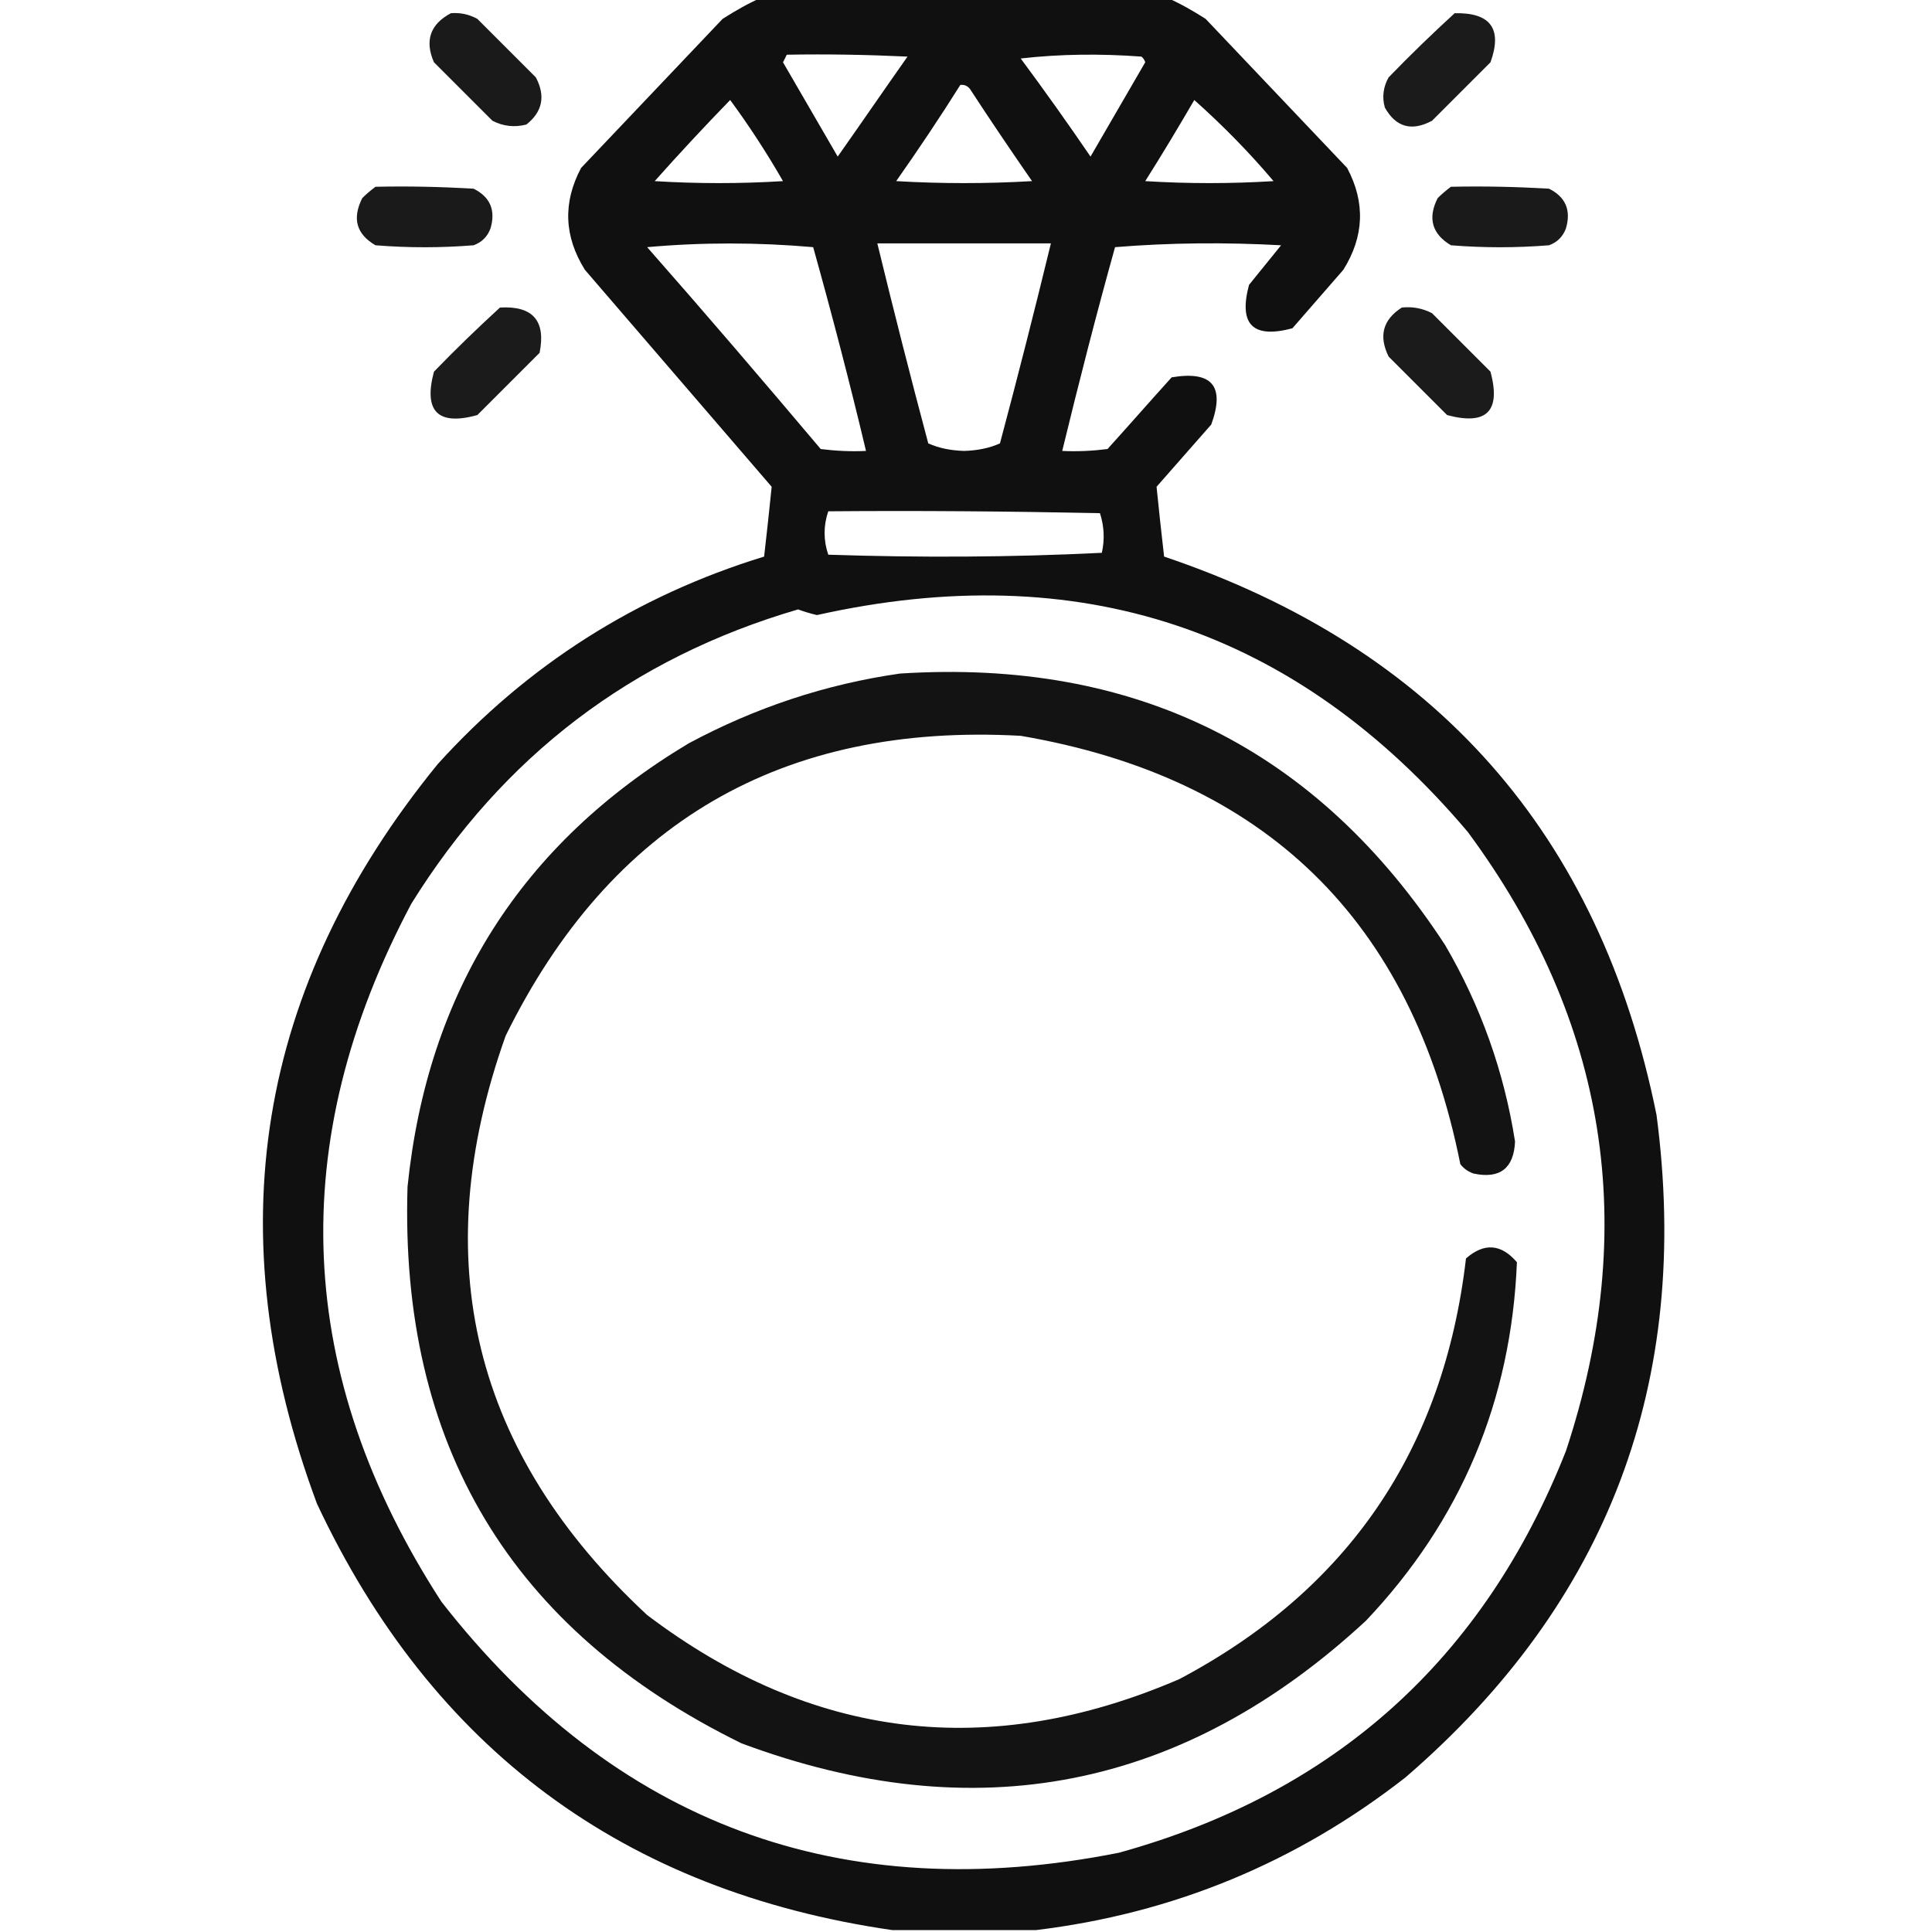 <?xml version="1.0" encoding="utf-8"?>
<!-- Generator: Adobe Illustrator 24.3.0, SVG Export Plug-In . SVG Version: 6.00 Build 0)  -->
<svg version="1.1" id="Слой_1" xmlns="http://www.w3.org/2000/svg" xmlns:xlink="http://www.w3.org/1999/xlink" x="0px" y="0px"
	 viewBox="0 0 512 512" style="enable-background:new 0 0 512 512;" xml:space="preserve">
<style type="text/css">
	.st0{opacity:0.935;fill-rule:evenodd;clip-rule:evenodd;enable-background:new    ;}
	.st1{opacity:0.896;fill-rule:evenodd;clip-rule:evenodd;enable-background:new    ;}
	.st2{opacity:0.893;fill-rule:evenodd;clip-rule:evenodd;enable-background:new    ;}
	.st3{opacity:0.898;fill-rule:evenodd;clip-rule:evenodd;enable-background:new    ;}
	.st4{opacity:0.925;fill-rule:evenodd;clip-rule:evenodd;enable-background:new    ;}
</style>
<path class="st0" d="M439,295.5c-15-74.4-58.5-123.7-130.5-148c-0.7-6.2-1.4-12.4-2-18.5c4.8-5.5,9.7-11,14.5-16.5
	c3.7-10.2,0.2-14.3-10.5-12.5c-5.7,6.3-11.3,12.7-17,19c-4,0.5-8,0.7-12,0.5c4.4-18.1,9-36.1,14-54c14.7-1.2,29.3-1.3,44-0.5
	c-2.8,3.5-5.7,7-8.5,10.5c-2.8,10.5,1,14.3,11.5,11.5c4.5-5.2,9-10.3,13.5-15.5c5.5-8.8,5.9-17.8,1-27C344.5,31.3,332,18.2,319.5,5
	c-3.3-2.1-6.6-4-10-5.5c-36,0-72,0-108,0c-3.4,1.5-6.7,3.4-10,5.5c-12.5,13.2-25,26.3-37.5,39.5c-4.9,9.2-4.5,18.2,1,27
	c16.5,19.2,33,38.3,49.5,57.5c-0.6,6.1-1.3,12.3-2,18.5c-33.9,10.4-62.8,28.8-86.5,55c-48.1,59-58.7,124.3-32,196
	c30.5,65,81.4,102.7,152.5,113c12.7,0,25.3,0,38,0c36.4-4.4,69.1-17.9,98-40.5C426.2,424.7,448.3,366.2,439,295.5z M291.5,136
	c1.1,3.4,1.3,6.9,0.5,10.5c-24.1,1.2-48.3,1.3-72.5,0.5c-1.3-3.8-1.3-7.7,0-11.5C243.5,135.3,267.5,135.5,291.5,136z M232.5,64.5
	c15.3,0,30.7,0,46,0c-4.3,17.7-8.8,35.4-13.5,53c-2.9,1.3-6.1,1.9-9.5,2c-3.4-0.1-6.6-0.7-9.5-2C241.3,99.9,236.8,82.2,232.5,64.5z
	 M316.5,26.5c7.5,6.7,14.5,13.8,21,21.5c-11.3,0.7-22.7,0.7-34,0C308,40.9,312.3,33.7,316.5,26.5z M302.5,15c0.5,0.4,0.8,0.9,1,1.5
	c-4.8,8.3-9.7,16.7-14.5,25c-6-8.8-12.2-17.5-18.5-26C281,14.3,291.7,14.2,302.5,15z M257,23.5c5.4,8.3,10.9,16.4,16.5,24.5
	c-12,0.7-24,0.7-36,0c5.9-8.4,11.6-16.9,17-25.5C255.5,22.4,256.3,22.7,257,23.5z M208.5,14.5c10.7-0.2,21.3,0,32,0.5
	c-6.2,8.8-12.3,17.7-18.5,26.5c-4.8-8.3-9.7-16.7-14.5-25C207.9,15.8,208.2,15.1,208.5,14.5z M193.5,26.5c5,6.8,9.7,14,14,21.5
	c-11.3,0.7-22.7,0.7-34,0C180,40.7,186.7,33.5,193.5,26.5z M171.5,65.5c14.5-1.3,29.2-1.3,44,0c5,17.9,9.7,35.9,14,54
	c-4,0.2-8,0-12-0.5C202.3,101,187,83.1,171.5,65.5z M415,384.5c-21.8,55.2-61.3,90.7-118.5,106.5c-73.6,14.6-133.5-7.6-179.5-66.5
	c-38.9-60-41.6-121.7-8-185c24.3-39.1,58.4-65.1,102.5-78c1.6,0.6,3.3,1.1,5,1.5c69.4-15.5,126.9,3.6,172.5,57.5
	C426,270.6,434.6,325.2,415,384.5z"/>
<g>
	<path class="st1" d="M119.5,3.5c2.5-0.2,4.8,0.3,7,1.5c5.2,5.2,10.3,10.3,15.5,15.5c2.6,4.9,1.8,9.1-2.5,12.5c-3.1,0.8-6.1,0.5-9-1
		c-5.2-5.2-10.3-10.3-15.5-15.5C112.5,10.8,114,6.4,119.5,3.5z"/>
</g>
<g>
	<path class="st2" d="M385.5,3.5c9.5-0.2,12.7,4.1,9.5,13c-5.2,5.2-10.3,10.3-15.5,15.5c-5.4,2.9-9.6,1.7-12.5-3.5
		c-0.8-2.8-0.4-5.5,1-8C373.7,14.6,379.6,8.9,385.5,3.5z"/>
</g>
<g>
	<path class="st3" d="M99.5,49.5c8.7-0.2,17.3,0,26,0.5c4.4,2.2,5.9,5.7,4.5,10.5c-0.8,2.2-2.3,3.7-4.5,4.5c-8.7,0.7-17.3,0.7-26,0
		c-5.1-3-6.2-7.1-3.5-12.5C97.1,51.4,98.3,50.4,99.5,49.5z"/>
</g>
<g>
	<path class="st1" d="M384.5,49.5c8.7-0.2,17.3,0,26,0.5c4.4,2.2,5.9,5.7,4.5,10.5c-0.8,2.2-2.3,3.7-4.5,4.5c-8.7,0.7-17.3,0.7-26,0
		c-5-3-6.2-7.2-3.5-12.5C382.1,51.4,383.3,50.4,384.5,49.5z"/>
</g>
<g>
	<path class="st2" d="M132.5,81.5c8.7-0.5,12.2,3.5,10.5,12c-5.5,5.5-11,11-16.5,16.5c-10.5,2.9-14.3-1-11.5-11.5
		C120.7,92.6,126.6,86.9,132.5,81.5z"/>
</g>
<g>
	<path class="st2" d="M371.5,81.5c2.8-0.3,5.5,0.2,8,1.5c5.2,5.2,10.3,10.3,15.5,15.5c2.8,10.5-1,14.3-11.5,11.5
		c-5.2-5.2-10.3-10.3-15.5-15.5C365.3,89,366.5,84.7,371.5,81.5z"/>
</g>
<g>
	<path class="st4" d="M238.5,178.5c62.5-4,110.6,20,144.5,72c9.4,16.1,15.6,33.5,18.5,52c-0.3,7.1-4,10-11,8.5
		c-1.4-0.5-2.6-1.3-3.5-2.5c-12.9-64.6-51.7-102.4-116.5-113.5c-63.2-3.5-108.7,23-136.5,79.5c-21.2,59.5-8.7,110.6,37.5,153.5
		c43.6,33,90.6,38.7,141,17c44.8-23.7,70.1-60.9,76-111.5c4.8-4.2,9.3-3.9,13.5,1c-1.5,36.7-14.8,68.4-40,95
		c-48.4,44.8-103.5,55.6-165.5,32.5c-61.1-30-90.6-79.1-88.5-147.5c5.3-51.7,30.1-90.9,74.5-117.5
		C200.2,187.5,218.9,181.3,238.5,178.5z"/>
</g>
</svg>

